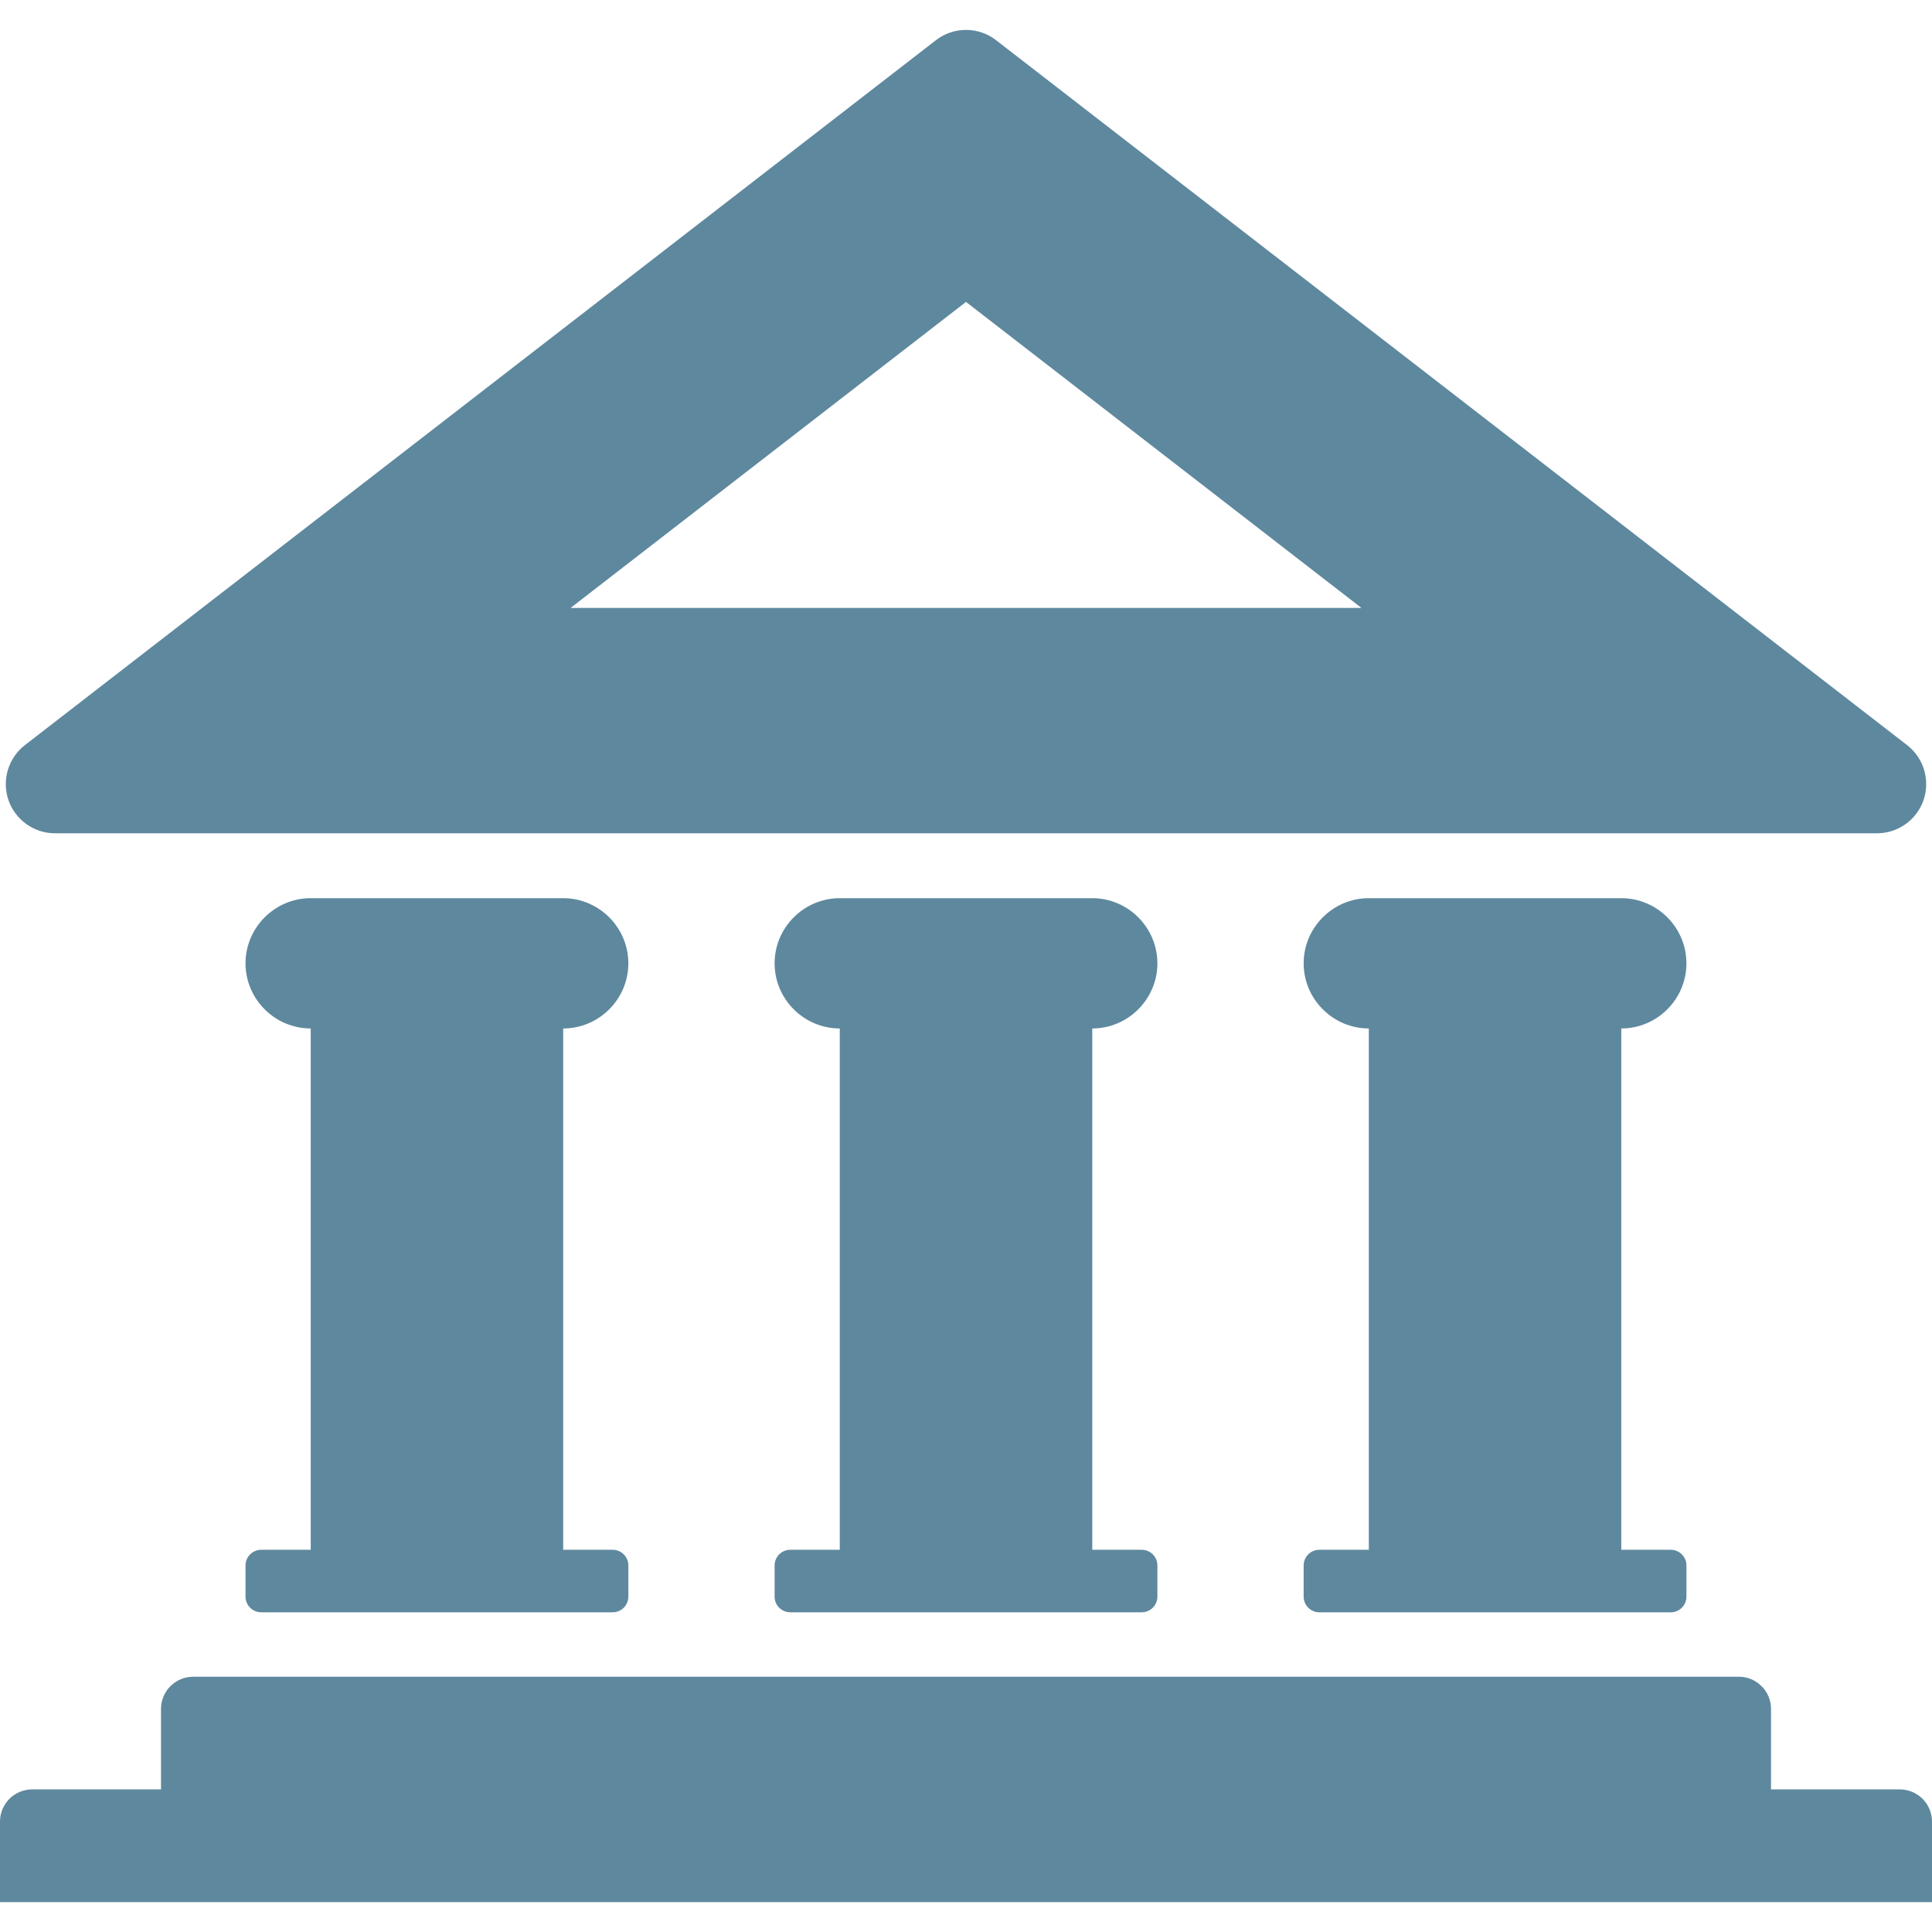 <svg width="48" height="48" viewBox="0 0 48 48" fill="none" xmlns="http://www.w3.org/2000/svg">
<g clip-path="url(#clip0_107_7179)">
<path d="M47.381 18.512L24.749 1C24.535 0.833 24.271 0.743 24 0.743C23.729 0.743 23.465 0.833 23.251 1L0.619 18.512C0.417 18.668 0.269 18.884 0.196 19.128C0.122 19.372 0.127 19.634 0.209 19.875C0.292 20.117 0.448 20.326 0.656 20.475C0.863 20.623 1.112 20.703 1.367 20.703H46.633C47.142 20.703 47.617 20.383 47.791 19.875C47.873 19.634 47.877 19.373 47.804 19.128C47.731 18.884 47.583 18.669 47.381 18.512ZM14.176 15.104L24 7.501L33.825 15.104H14.176ZM15.223 38.504H13.992V25.552C14.882 25.552 15.611 24.824 15.611 23.934C15.611 23.043 14.882 22.315 13.992 22.315H7.72C6.829 22.315 6.1 23.043 6.1 23.934C6.1 24.824 6.829 25.552 7.72 25.552V38.504H6.49C6.276 38.504 6.1 38.678 6.1 38.892V39.669C6.1 39.883 6.275 40.057 6.49 40.057H15.223C15.436 40.057 15.611 39.883 15.611 39.669V38.892C15.611 38.678 15.436 38.504 15.223 38.504ZM28.366 38.504H27.137V25.552C28.026 25.552 28.755 24.824 28.755 23.934C28.755 23.043 28.026 22.315 27.137 22.315H20.864C19.973 22.315 19.245 23.043 19.245 23.934C19.245 24.824 19.973 25.552 20.864 25.552V38.504H19.634C19.42 38.504 19.245 38.678 19.245 38.892V39.669C19.245 39.883 19.42 40.057 19.634 40.057H28.367C28.58 40.057 28.755 39.883 28.755 39.669V38.892C28.755 38.789 28.714 38.691 28.641 38.618C28.568 38.545 28.469 38.504 28.366 38.504ZM41.511 38.504H40.28V25.552C41.171 25.552 41.899 24.824 41.899 23.934C41.899 23.043 41.171 22.315 40.28 22.315H34.008C33.118 22.315 32.389 23.043 32.389 23.934C32.389 24.824 33.118 25.552 34.008 25.552V38.504H32.777C32.564 38.504 32.389 38.678 32.389 38.892V39.669C32.389 39.883 32.564 40.057 32.777 40.057H41.511C41.724 40.057 41.899 39.883 41.899 39.669V38.892C41.899 38.678 41.724 38.504 41.511 38.504ZM44 44.457V42.458C44.001 42.353 43.98 42.248 43.94 42.151C43.899 42.054 43.84 41.966 43.765 41.892C43.691 41.818 43.603 41.758 43.507 41.718C43.41 41.678 43.306 41.657 43.2 41.658H4.8C4.596 41.658 4.391 41.735 4.235 41.892C4.16 41.966 4.101 42.054 4.061 42.152C4.021 42.249 4 42.353 4 42.458V44.457H0.8C0.695 44.457 0.591 44.478 0.494 44.518C0.397 44.558 0.308 44.617 0.234 44.691C0.16 44.766 0.101 44.854 0.061 44.951C0.02 45.048 -0 45.152 5.77323e-07 45.257V47.257H48V45.257C48 45.053 47.922 44.848 47.765 44.691C47.691 44.617 47.603 44.558 47.506 44.518C47.409 44.478 47.305 44.457 47.2 44.457H44Z" fill="#5E889E"/>
</g>
<defs>
<clipPath id="clip0_107_7179">
<rect width="48" height="48" fill="white"/>
</clipPath>
</defs>
</svg>
